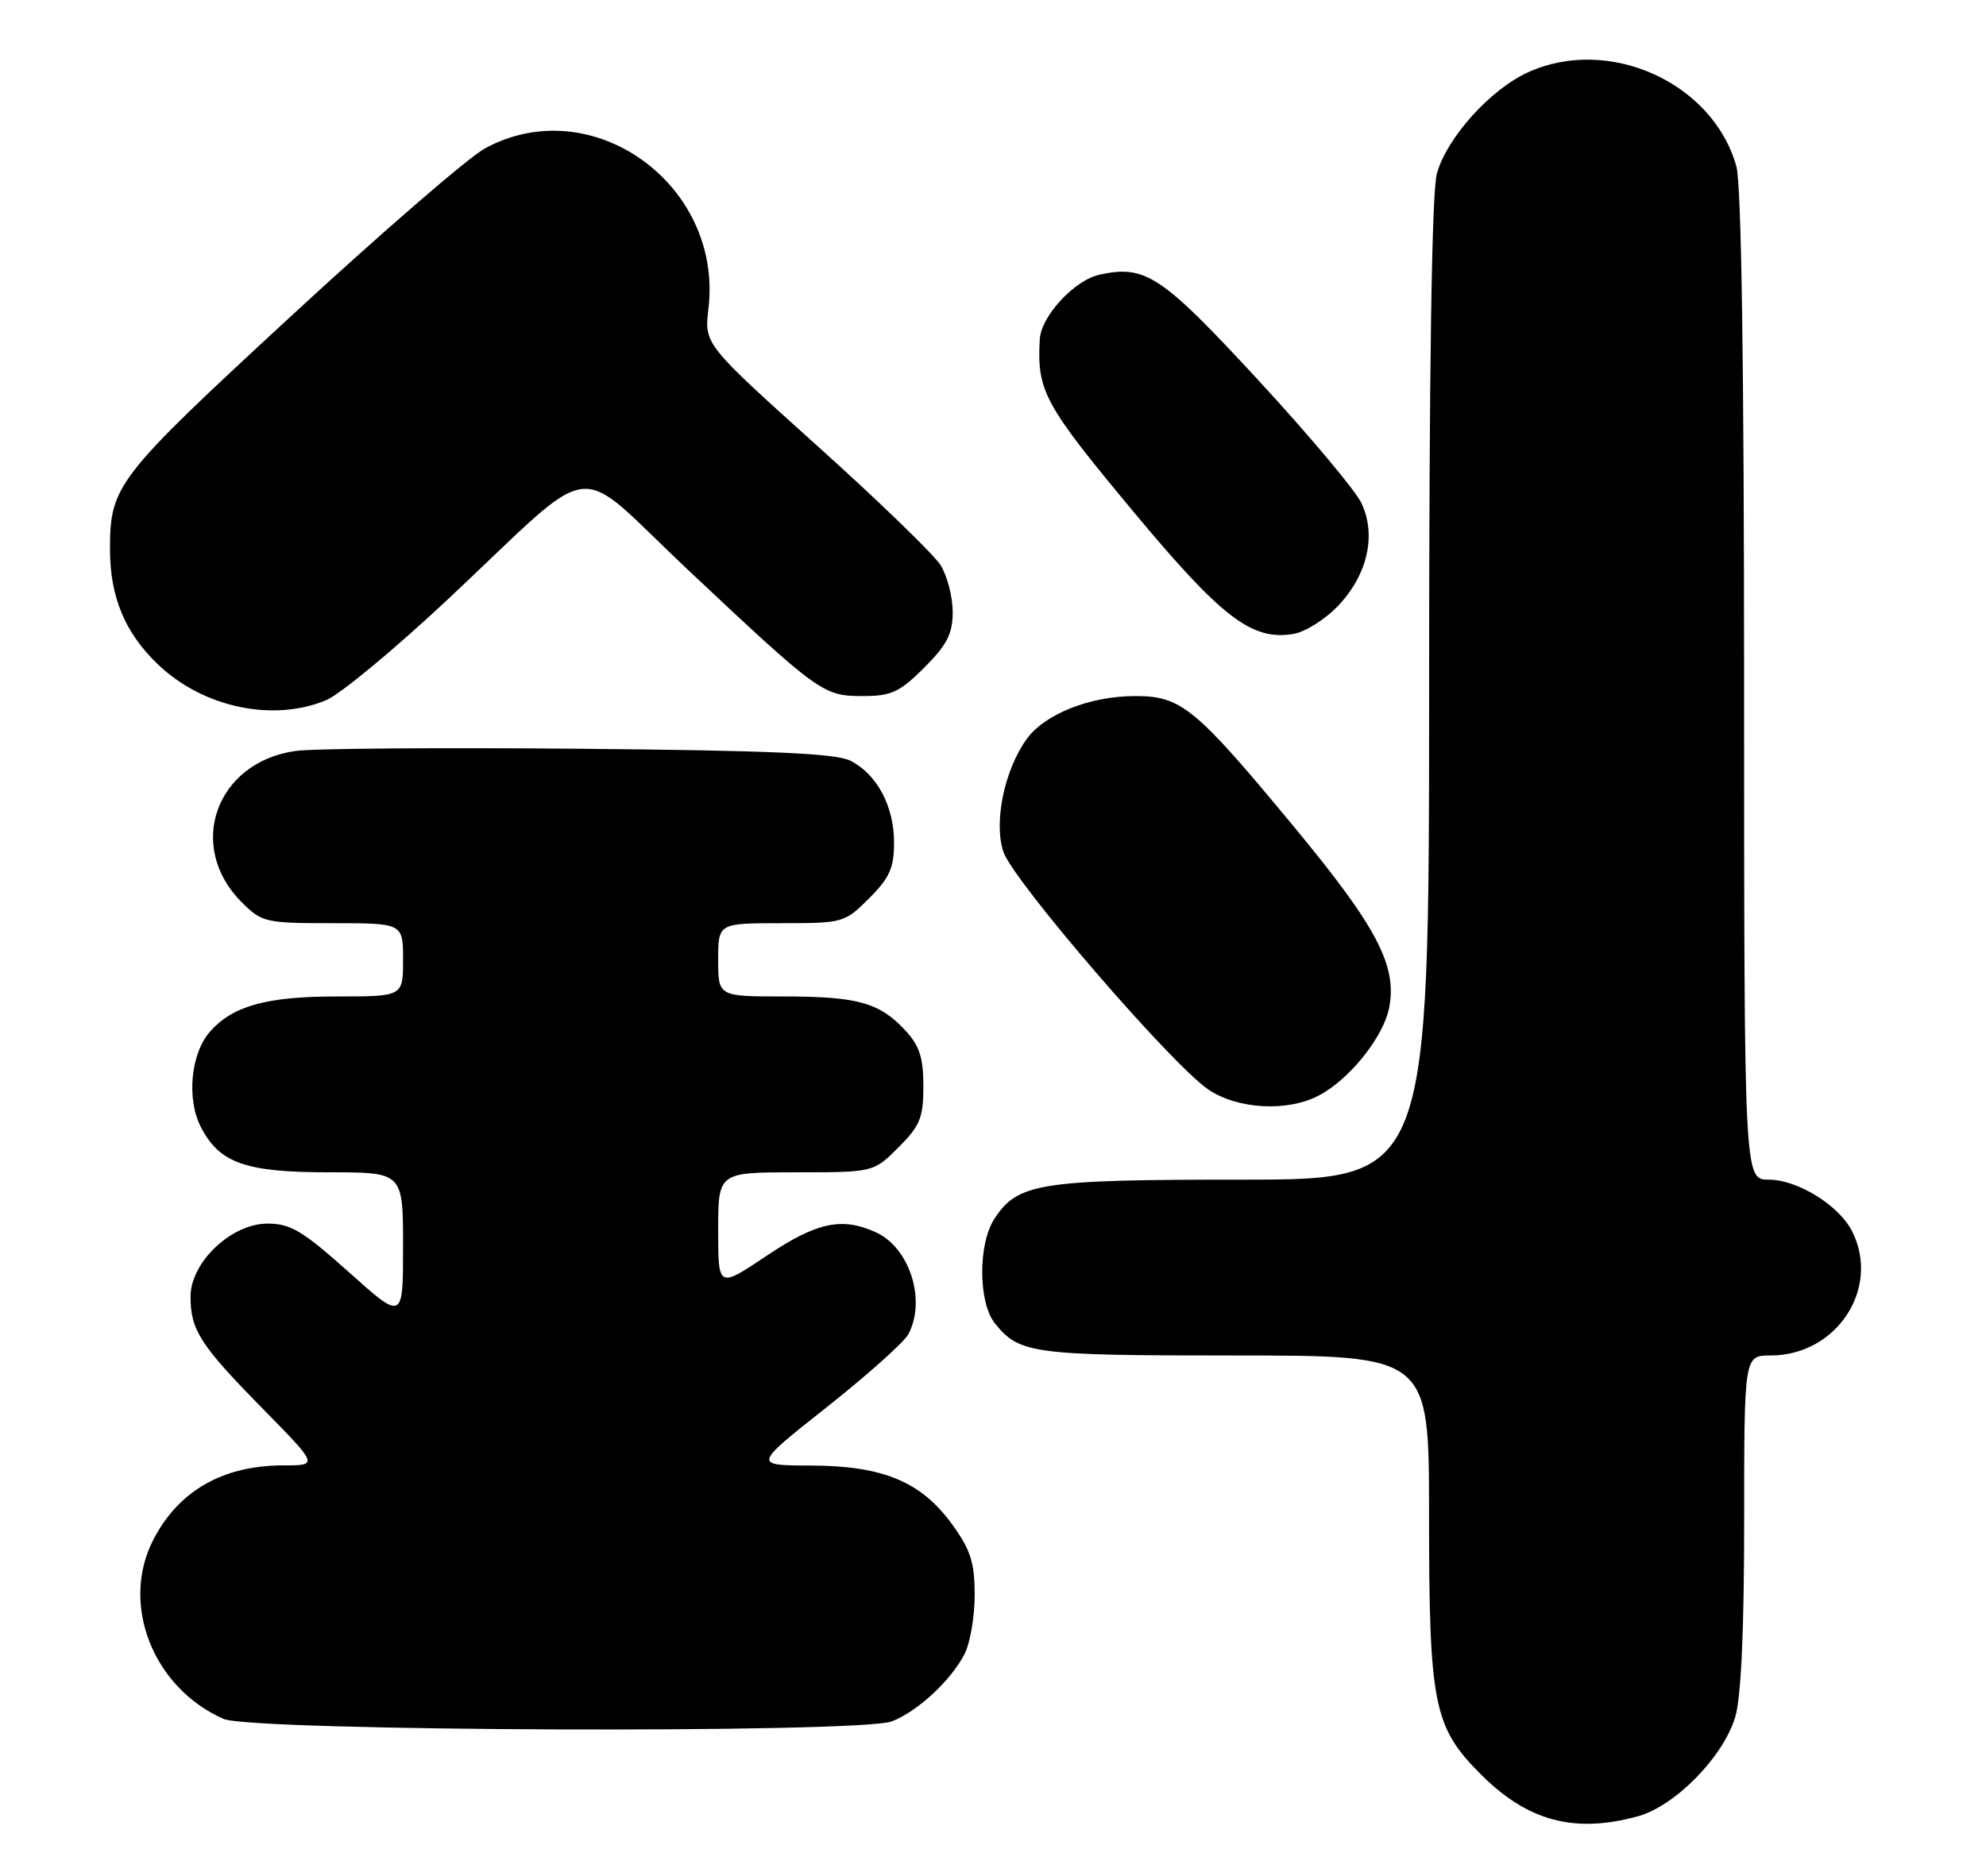 <?xml version="1.0" encoding="UTF-8" standalone="no"?>
<!DOCTYPE svg PUBLIC "-//W3C//DTD SVG 1.1//EN" "http://www.w3.org/Graphics/SVG/1.1/DTD/svg11.dtd" >
<svg xmlns="http://www.w3.org/2000/svg" xmlns:xlink="http://www.w3.org/1999/xlink" version="1.1" viewBox="0 0 271 256">
 <g >
 <path fill="currentColor"
d=" M 223.50 247.89 C 228.58 246.49 235.14 239.80 236.78 234.35 C 237.58 231.65 238.00 222.58 238.00 207.63 C 238.00 185.00 238.00 185.00 241.60 185.00 C 250.63 185.00 256.66 175.81 252.72 168.03 C 250.94 164.50 245.27 161.00 241.35 161.00 C 238.00 161.00 238.00 161.00 237.99 93.75 C 237.99 49.91 237.62 25.19 236.94 22.72 C 233.76 11.28 219.53 4.84 208.50 9.87 C 203.36 12.21 197.43 18.80 196.07 23.68 C 195.37 26.20 195.01 50.28 195.01 94.25 C 195.00 161.00 195.00 161.00 169.47 161.00 C 141.79 161.00 138.90 161.46 135.70 166.33 C 133.44 169.78 133.48 177.80 135.77 180.63 C 139.12 184.77 140.86 185.00 168.43 185.00 C 195.00 185.00 195.00 185.00 195.00 206.56 C 195.00 232.69 195.60 235.69 202.07 242.17 C 208.47 248.57 214.84 250.27 223.50 247.89 Z  M 121.68 234.94 C 125.13 233.63 129.70 229.43 131.59 225.80 C 132.37 224.31 133.00 220.67 133.00 217.70 C 133.00 213.26 132.45 211.55 129.94 208.07 C 125.69 202.21 120.50 200.05 110.63 200.02 C 102.76 200.00 102.76 200.00 112.82 192.05 C 118.35 187.67 123.36 183.20 123.94 182.11 C 126.42 177.48 124.14 170.30 119.53 168.19 C 114.86 166.07 111.45 166.80 104.58 171.41 C 98.00 175.82 98.00 175.82 98.00 167.91 C 98.00 160.00 98.00 160.00 108.60 160.00 C 119.20 160.00 119.20 160.00 122.60 156.60 C 125.55 153.65 126.00 152.55 126.00 148.25 C 126.00 144.37 125.47 142.71 123.54 140.64 C 120.01 136.83 117.03 136.00 106.93 136.00 C 98.00 136.00 98.00 136.00 98.00 131.00 C 98.00 126.00 98.00 126.00 106.60 126.00 C 115.05 126.00 115.26 125.94 118.60 122.60 C 121.39 119.81 122.00 118.44 122.00 115.00 C 122.00 110.06 119.69 105.70 116.08 103.84 C 114.11 102.82 105.32 102.43 79.00 102.19 C 60.02 102.02 42.59 102.15 40.25 102.50 C 29.42 104.09 25.38 115.53 32.97 123.13 C 35.74 125.89 36.21 126.00 45.42 126.00 C 55.00 126.00 55.00 126.00 55.00 131.00 C 55.00 136.00 55.00 136.00 45.97 136.00 C 36.39 136.00 31.79 137.27 28.67 140.78 C 26.03 143.75 25.43 149.99 27.41 153.82 C 29.96 158.76 33.49 160.00 44.95 160.00 C 55.00 160.00 55.00 160.00 55.00 170.12 C 55.00 180.25 55.00 180.25 47.60 173.62 C 41.30 167.99 39.65 167.00 36.50 167.00 C 31.56 167.00 26.00 172.28 26.00 176.97 C 26.00 181.53 27.32 183.58 35.84 192.25 C 43.45 200.00 43.45 200.00 38.69 200.00 C 30.39 200.00 24.33 203.48 20.89 210.21 C 16.41 218.99 20.89 230.36 30.50 234.60 C 34.37 236.30 117.25 236.61 121.68 234.94 Z  M 179.90 149.55 C 184.11 147.38 188.82 141.50 189.57 137.48 C 190.64 131.77 187.87 126.50 176.66 112.95 C 163.12 96.58 161.20 95.00 154.94 95.00 C 148.70 95.00 142.52 97.46 140.05 100.93 C 137.03 105.18 135.59 112.21 136.91 116.24 C 138.21 120.18 159.91 145.35 164.90 148.71 C 168.87 151.39 175.62 151.77 179.90 149.55 Z  M 44.51 95.56 C 46.41 94.77 53.87 88.58 61.10 81.81 C 82.07 62.15 77.83 62.69 93.79 77.69 C 111.81 94.64 112.32 95.00 117.75 95.00 C 121.63 95.00 122.76 94.47 126.12 91.12 C 129.23 88.00 130.00 86.50 130.00 83.52 C 130.00 81.48 129.26 78.61 128.36 77.15 C 127.45 75.69 119.82 68.31 111.40 60.74 C 96.10 46.97 96.10 46.97 96.67 42.12 C 98.68 25.16 80.76 12.31 66.18 20.25 C 63.91 21.49 51.93 31.86 39.56 43.29 C 15.81 65.24 15.01 66.28 15.01 75.00 C 15.01 81.45 17.04 86.34 21.49 90.62 C 27.64 96.55 37.23 98.60 44.51 95.56 Z  M 182.69 82.58 C 186.65 78.33 187.83 72.97 185.76 68.64 C 184.94 66.91 178.59 59.35 171.65 51.83 C 158.47 37.56 156.30 36.12 150.03 37.49 C 146.59 38.25 142.05 43.16 141.88 46.33 C 141.50 53.38 142.44 55.13 154.50 69.64 C 166.70 84.32 170.82 87.48 176.50 86.52 C 178.16 86.23 180.93 84.47 182.69 82.58 Z "/>
</g>
</svg>